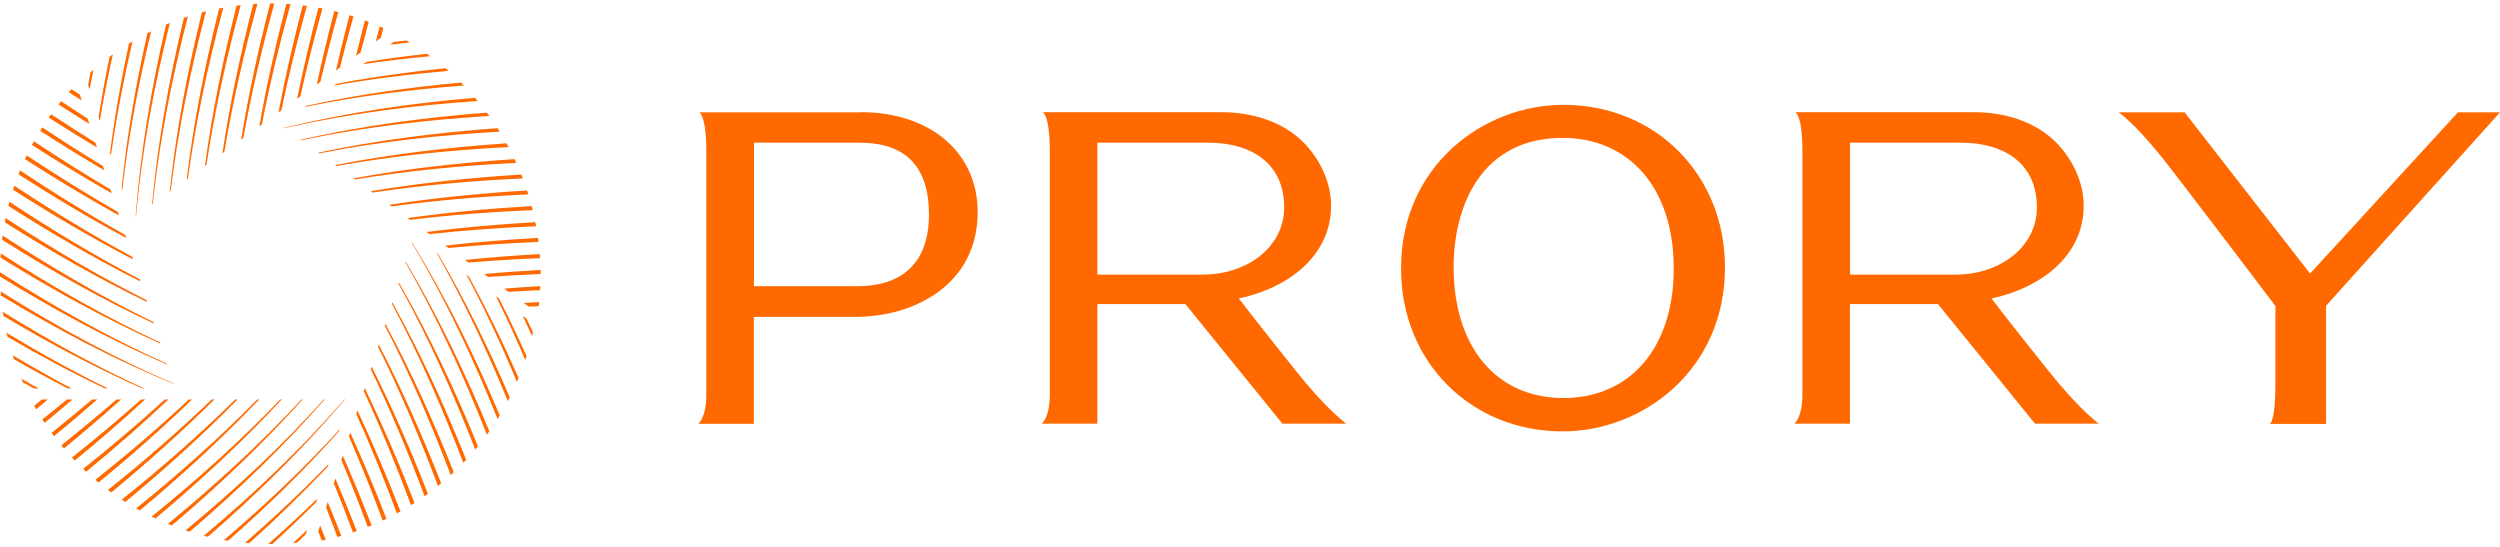 <svg width="370" height="81" viewBox="0 0 370 81" fill="none" xmlns="http://www.w3.org/2000/svg">
<path d="M231.384 15.513C219.561 15.513 207.357 24.543 207.357 39.68V39.801C207.357 53.507 217.635 63.847 231.27 63.847C243.093 63.847 255.297 54.817 255.297 39.559C255.297 25.853 245.019 15.513 231.384 15.513ZM247.708 39.68V39.801C247.708 51.411 241.3 58.908 231.384 58.908C221.468 58.908 215.137 51.35 215.137 39.539C215.137 30.308 219.371 20.411 231.251 20.411C241.243 20.411 247.708 27.97 247.708 39.66V39.68ZM370 16.622L344.256 45.263V62.738H335.961C335.961 62.738 336.762 62.335 336.762 56.913V45.283C336.762 45.283 322.174 26.014 319.886 23.193C315.709 18.013 313.554 16.622 313.554 16.622H323.318L341.892 40.486L363.783 16.622H369.981H370ZM304.783 56.853C303.543 55.381 297.117 47.299 294.733 44.175C301.751 42.703 308.387 38.068 308.387 30.428C308.387 27.264 306.995 23.959 304.573 21.358C301.712 18.295 297.269 16.602 292.063 16.602H265.709C265.709 16.602 266.758 16.985 266.758 22.427V58.324C266.758 61.871 265.557 62.698 265.557 62.698H273.795V45.001H286.819L301.178 62.698H310.618C310.618 62.698 308.272 60.984 304.763 56.812L304.783 56.853ZM273.814 21.117H290.214C296.64 21.117 301.464 24.2 301.464 30.691C301.464 36.374 296.239 40.647 289.317 40.647H273.814V21.117ZM193.398 56.853C192.159 55.381 185.732 47.299 183.349 44.175C190.366 42.703 197.002 38.068 197.002 30.428C197.002 27.264 195.61 23.959 193.188 21.358C190.328 18.295 185.885 16.602 180.679 16.602H154.325C154.325 16.602 155.374 16.985 155.374 22.427V58.324C155.374 61.871 154.172 62.698 154.172 62.698H162.41V45.001H175.435L189.794 62.698H199.233C199.233 62.698 196.888 60.984 193.379 56.812L193.398 56.853ZM162.41 21.117H178.81C185.236 21.117 190.061 24.2 190.061 30.691C190.061 36.374 184.836 40.647 177.914 40.647H162.41V21.117ZM127.437 16.622H103.486C103.486 16.622 104.535 17.005 104.535 22.447V58.344C104.535 61.892 103.333 62.718 103.333 62.718H111.571V46.896H126.636C135.275 46.896 144.695 42.139 144.695 31.396C144.695 22.407 137.487 16.602 127.418 16.602L127.437 16.622ZM126.827 42.361H111.59V21.117H127.189C134.035 21.117 137.487 24.644 137.487 31.739C137.487 38.833 133.596 42.361 126.827 42.361Z" fill="#FF6900"/>
<g clip-path="url(#clip0_393_2)">
<path d="M73.961 19.485C64.998 19.993 56.044 20.971 47.234 22.706L47.081 22.601C55.824 20.741 64.711 19.619 73.636 18.968C73.741 19.14 73.846 19.313 73.961 19.495M44.587 20.76C53.751 18.824 63.077 17.741 72.422 17.165C72.298 16.993 72.183 16.83 72.059 16.667C62.781 17.386 53.54 18.622 44.472 20.684L44.587 20.76ZM70.693 14.941C70.559 14.778 70.425 14.625 70.291 14.472C60.774 15.286 51.314 16.648 42.045 18.92L42.112 18.968C51.495 16.82 61.08 15.603 70.693 14.951M74.601 42.714L75.251 43.193C76.808 43.097 78.366 43.02 79.933 42.953C79.943 42.752 79.962 42.551 79.971 42.349C78.184 42.455 76.388 42.57 74.601 42.714ZM78.242 45.379C78.739 45.35 79.236 45.34 79.732 45.312C79.752 45.11 79.78 44.909 79.799 44.708C79.044 44.755 78.28 44.794 77.525 44.842L78.251 45.369L78.242 45.379ZM58.27 6.208L57.716 6.61C58.691 6.486 59.675 6.4 60.659 6.294C60.487 6.189 60.315 6.083 60.143 5.987C59.513 6.064 58.882 6.131 58.261 6.217M45.074 15.833C52.843 14.241 60.736 13.254 68.657 12.66C68.514 12.516 68.371 12.372 68.218 12.219C60.526 12.928 52.862 14.011 45.313 15.66L45.074 15.833ZM49.785 12.401L49.431 12.66C55.041 11.672 60.707 10.972 66.383 10.493C66.23 10.359 66.077 10.225 65.924 10.09C60.516 10.646 55.127 11.394 49.785 12.401ZM53.77 9.496C57.066 9.017 60.363 8.624 63.679 8.317C63.517 8.202 63.354 8.077 63.192 7.962C60.191 8.298 57.21 8.691 54.228 9.17L53.77 9.506V9.496ZM68.791 38.467L69.336 38.86C72.862 38.563 76.397 38.352 79.924 38.208C79.914 38.007 79.895 37.805 79.885 37.604C76.178 37.815 72.48 38.093 68.791 38.476M52.279 26.397L52.508 26.57C60.411 25.256 68.409 24.499 76.417 24.106C76.331 23.914 76.245 23.732 76.159 23.55C68.151 24.077 60.162 24.959 52.279 26.407M55.165 28.497C62.523 27.394 69.957 26.752 77.382 26.407C77.305 26.215 77.238 26.023 77.162 25.832C69.699 26.292 62.246 27.068 54.878 28.295L55.165 28.506V28.497ZM57.64 30.308L57.965 30.548C64.673 29.628 71.438 29.072 78.194 28.775C78.137 28.573 78.07 28.382 78.003 28.19C71.19 28.602 64.376 29.273 57.63 30.308M75.27 21.757C75.174 21.575 75.069 21.393 74.974 21.211C66.46 21.796 57.965 22.783 49.594 24.432L49.785 24.576C58.194 23.061 66.727 22.208 75.27 21.767M63.134 34.335L63.564 34.651C68.81 34.076 74.076 33.702 79.341 33.482C79.302 33.28 79.264 33.079 79.226 32.878C73.846 33.194 68.476 33.654 63.125 34.335M66.383 36.703C70.817 36.281 75.26 35.993 79.704 35.811C79.675 35.61 79.656 35.409 79.627 35.207C75.041 35.466 70.463 35.83 65.896 36.348L66.383 36.703ZM72.241 40.988C74.83 40.806 77.42 40.662 80.01 40.557C80.01 40.355 80.01 40.154 80.01 39.953C77.219 40.106 74.429 40.298 71.648 40.547L72.25 40.988H72.241ZM60.698 32.542C66.718 31.804 72.785 31.354 78.844 31.095C78.796 30.893 78.748 30.692 78.691 30.5C72.547 30.855 66.412 31.421 60.315 32.274L60.698 32.552V32.542ZM52.891 60.746L52.728 61.264C54.897 66.095 56.894 71.013 58.739 75.979C58.92 75.883 59.092 75.787 59.274 75.691C57.315 70.649 55.203 65.654 52.9 60.755M51.83 64.025L51.648 64.6C53.426 68.703 55.088 72.854 56.636 77.043C56.818 76.957 56.999 76.871 57.191 76.775C55.528 72.48 53.741 68.223 51.84 64.025M53.97 57.419L53.827 57.87C56.398 63.401 58.71 69.048 60.831 74.761C61.003 74.656 61.175 74.541 61.347 74.426C59.102 68.664 56.665 62.98 53.97 57.419ZM56.053 50.987L55.948 51.322C59.283 58.014 62.198 64.926 64.816 71.924C64.978 71.79 65.131 71.665 65.294 71.531C62.542 64.542 59.503 57.649 56.053 50.987ZM55.002 54.256L54.878 54.649C57.831 60.775 60.449 67.064 62.838 73.439C63.001 73.323 63.172 73.209 63.335 73.084C60.831 66.69 58.089 60.391 55.002 54.256ZM50.731 67.428L50.521 68.07C51.897 71.349 53.196 74.656 54.429 77.983C54.62 77.906 54.802 77.829 54.993 77.752C53.645 74.282 52.231 70.831 50.731 67.418M48.505 74.301L48.256 75.078C48.829 76.535 49.384 78.002 49.928 79.469C50.119 79.421 50.311 79.363 50.511 79.305C49.861 77.628 49.193 75.96 48.505 74.301ZM47.377 77.772L47.1 78.625C47.272 79.085 47.453 79.545 47.625 79.996C47.826 79.957 48.017 79.919 48.218 79.881C47.941 79.171 47.654 78.472 47.377 77.772ZM49.632 70.812L49.403 71.521C50.377 73.927 51.333 76.353 52.231 78.788C52.422 78.721 52.614 78.663 52.805 78.596C51.792 75.989 50.721 73.391 49.632 70.812ZM69.374 40.902L69.04 40.662C71.782 45.82 74.257 51.131 76.512 56.518C76.598 56.327 76.675 56.135 76.751 55.943C74.505 50.824 72.05 45.8 69.374 40.902ZM64.845 37.594L64.625 37.431C68.629 44.487 72.088 51.85 75.155 59.365C75.251 59.183 75.346 58.992 75.442 58.809C72.327 51.533 68.849 44.41 64.845 37.594ZM57.047 47.938L56.961 48.216C60.659 55.368 63.861 62.778 66.708 70.304C66.861 70.16 67.014 70.026 67.157 69.882C64.176 62.385 60.86 55.032 57.047 47.938ZM73.865 44.19L73.397 43.845C74.936 46.951 76.378 50.095 77.745 53.278C77.812 53.086 77.869 52.895 77.936 52.703C76.636 49.836 75.299 46.989 73.865 44.19ZM77.907 47.142L77.363 46.74C77.831 47.737 78.299 48.734 78.748 49.74C78.796 49.549 78.844 49.347 78.882 49.156C78.567 48.485 78.232 47.814 77.907 47.142ZM60.965 35.84L60.937 35.917C65.886 44.228 70.033 53.01 73.636 62.002C73.741 61.829 73.846 61.647 73.961 61.474C70.244 52.626 66.001 43.998 60.965 35.84ZM58.079 44.736L58.003 44.966C62.054 52.549 65.495 60.449 68.562 68.482C68.705 68.338 68.849 68.185 68.992 68.041C65.8 60.065 62.236 52.243 58.07 44.746M60.038 38.697L60 38.831C64.682 46.989 68.619 55.569 72.059 64.341C72.183 64.168 72.308 63.996 72.422 63.823C68.858 55.176 64.806 46.73 60.038 38.697ZM59.035 41.803L58.977 41.975C63.354 49.865 67.071 58.11 70.33 66.527C70.463 66.364 70.597 66.21 70.731 66.047C67.348 57.717 63.517 49.578 59.035 41.803ZM21.5 59.116H20.898C17.563 62.078 14.142 64.945 10.645 67.715C10.779 67.869 10.922 68.013 11.066 68.156C14.63 65.242 18.108 62.222 21.5 59.107M24.94 59.116H24.405C20.497 62.682 16.445 66.105 12.308 69.393C12.451 69.537 12.604 69.671 12.747 69.815C16.923 66.383 21.003 62.826 24.94 59.116ZM35.165 59.116H34.821C29.508 64.36 23.86 69.278 18.032 73.947C18.203 74.062 18.375 74.167 18.547 74.282C24.329 69.499 29.919 64.475 35.165 59.116ZM31.744 59.116H31.333C26.441 63.823 21.29 68.271 15.987 72.509C16.149 72.633 16.311 72.758 16.474 72.873C21.758 68.511 26.89 63.938 31.744 59.107M28.428 59.116H27.96C23.507 63.277 18.872 67.236 14.104 71.023C14.257 71.157 14.419 71.282 14.582 71.416C19.35 67.495 23.985 63.411 28.428 59.126M7.1 59.116H6.211C5.829 59.423 5.456 59.739 5.064 60.036C5.16 60.209 5.256 60.391 5.361 60.564C5.944 60.084 6.517 59.596 7.1 59.107M17.936 59.116H17.258C14.572 61.446 11.839 63.708 9.068 65.913C9.202 66.067 9.326 66.22 9.46 66.373C12.336 64.015 15.165 61.599 17.936 59.116ZM10.731 59.116H9.919C8.715 60.113 7.492 61.101 6.269 62.078C6.374 62.251 6.488 62.414 6.603 62.587C7.989 61.446 9.365 60.295 10.731 59.126M14.391 59.116H13.646C11.668 60.794 9.661 62.443 7.635 64.063C7.75 64.226 7.874 64.389 7.998 64.552C10.158 62.778 12.289 60.966 14.391 59.116ZM46.794 74.33L46.966 73.793C44.606 76.094 42.179 78.328 39.704 80.513C39.904 80.513 40.105 80.513 40.306 80.513C42.513 78.5 44.673 76.439 46.785 74.33M50.205 63.785L50.301 63.507C44.959 69.355 39.178 74.8 33.139 79.929C33.34 79.967 33.55 79.996 33.76 80.025C39.56 74.934 45.093 69.546 50.215 63.785M48.495 69.077L48.629 68.664C44.692 72.739 40.545 76.621 36.264 80.341C36.464 80.36 36.675 80.379 36.885 80.389C40.917 76.775 44.797 73.007 48.505 69.067M38.366 59.116H38.079C32.441 64.849 26.412 70.198 20.153 75.241C20.334 75.346 20.516 75.442 20.698 75.538C26.88 70.38 32.833 64.935 38.376 59.107M45.256 79.085L45.466 78.424C44.768 79.075 44.071 79.727 43.364 80.37C43.564 80.35 43.765 80.331 43.966 80.312C44.396 79.909 44.816 79.488 45.246 79.085M44.797 59.116H44.615C38.49 65.731 31.82 71.818 24.854 77.532C25.045 77.609 25.236 77.685 25.428 77.762C32.279 71.962 38.815 65.788 44.797 59.107M41.72 59.116H41.481C35.547 65.319 29.116 71.052 22.456 76.458C22.637 76.545 22.828 76.64 23.01 76.727C29.584 71.214 35.901 65.395 41.72 59.107M48.055 59.116H47.922C41.634 66.105 34.716 72.509 27.473 78.5C27.673 78.567 27.874 78.635 28.065 78.692C35.165 72.624 41.921 66.143 48.055 59.116ZM51.046 59.116H50.96C44.615 66.412 37.573 73.084 30.158 79.296C30.358 79.344 30.559 79.392 30.76 79.44C38.003 73.16 44.864 66.44 51.046 59.116ZM0.086 43.107C0.096 43.318 0.124 43.519 0.134 43.73C8.323 48.696 16.818 53.172 25.666 56.806L25.638 56.729C16.761 52.923 8.256 48.264 0.076 43.116M0 40.288C0 40.499 0 40.71 0 40.921C7.95 45.82 16.178 50.268 24.74 53.949L24.701 53.815C16.14 49.971 7.922 45.35 0 40.288ZM0.831 32.293C0.793 32.494 0.755 32.696 0.717 32.897C7.52 37.201 14.515 41.199 21.758 44.688L21.672 44.41C14.496 40.806 7.559 36.693 0.841 32.283M0.392 34.872C0.363 35.073 0.325 35.284 0.306 35.485C7.559 40.048 15.031 44.286 22.79 47.89L22.714 47.66C14.993 43.912 7.578 39.55 0.392 34.862M1.873 52.588C1.93 52.779 1.997 52.971 2.064 53.163C4.692 54.658 7.339 56.116 10.033 57.486H10.597C7.645 55.933 4.749 54.285 1.882 52.588M3.144 56.039C3.22 56.221 3.297 56.413 3.383 56.595C3.937 56.902 4.491 57.189 5.045 57.496H5.733C4.864 57.017 4.004 56.537 3.144 56.048M0.401 46.136C0.43 46.347 0.468 46.548 0.497 46.759C7.157 50.737 14.009 54.371 21.089 57.496H21.376C14.142 54.189 7.157 50.344 0.392 46.136M0.965 49.242C1.013 49.443 1.061 49.645 1.108 49.846C5.81 52.597 10.626 55.157 15.537 57.486H15.958C10.836 54.975 5.839 52.204 0.956 49.242M0.115 37.498C0.096 37.7 0.086 37.911 0.076 38.122C7.692 42.857 15.566 47.191 23.746 50.843L23.689 50.67C15.528 46.874 7.683 42.388 0.115 37.508M9.03 14.989C8.906 15.143 8.782 15.306 8.657 15.459C10.167 16.427 11.687 17.386 13.216 18.325L12.967 17.549C11.648 16.705 10.339 15.852 9.04 14.98M7.568 16.907C7.453 17.07 7.329 17.232 7.215 17.405C9.565 18.92 11.945 20.386 14.343 21.824L14.114 21.115C11.916 19.744 9.728 18.345 7.568 16.907ZM6.259 18.843C6.154 19.015 6.049 19.188 5.944 19.361C9.068 21.374 12.231 23.329 15.442 25.209L15.232 24.566C12.193 22.726 9.212 20.818 6.259 18.853M10.578 13.206C10.444 13.35 10.301 13.503 10.167 13.647C10.807 14.059 11.448 14.452 12.088 14.855L11.811 14.002C11.4 13.733 10.989 13.465 10.578 13.197M3.956 23.003C3.87 23.186 3.784 23.368 3.698 23.55C8.247 26.474 12.871 29.273 17.602 31.881L17.439 31.363C12.852 28.736 8.361 25.927 3.956 23.003ZM2.131 27.49C2.064 27.682 1.997 27.873 1.93 28.075C7.702 31.766 13.617 35.246 19.694 38.39L19.57 37.997C13.588 34.776 7.788 31.238 2.121 27.49M2.962 25.228C2.886 25.419 2.819 25.611 2.742 25.803C7.931 29.139 13.244 32.303 18.681 35.217L18.538 34.766C13.225 31.804 8.036 28.602 2.972 25.228M1.405 29.877C1.347 30.078 1.3 30.28 1.252 30.481C7.568 34.517 14.066 38.294 20.765 41.649L20.659 41.314C14.037 37.863 7.635 33.99 1.414 29.877M5.026 20.914C4.931 21.096 4.835 21.268 4.73 21.451C8.6 23.943 12.537 26.34 16.531 28.612L16.35 28.037C12.508 25.765 8.734 23.387 5.026 20.914ZM20.067 32.044L20.134 31.996C20.994 22.342 22.79 12.794 25.151 3.389C24.959 3.466 24.768 3.552 24.577 3.629C22.398 12.986 20.774 22.467 20.067 32.044ZM33.044 1.146C32.843 1.184 32.633 1.213 32.432 1.252C30.349 9.582 28.657 18.018 27.635 26.541L27.826 26.397C28.992 17.884 30.817 9.448 33.044 1.146ZM27.807 2.44C27.606 2.507 27.415 2.575 27.215 2.642C25.026 11.739 23.345 20.962 22.504 30.28L22.609 30.203C23.602 20.837 25.447 11.576 27.807 2.45M30.483 1.683C30.282 1.731 30.081 1.779 29.881 1.836C27.74 10.57 26.049 19.428 25.112 28.362L25.265 28.257C26.345 19.294 28.189 10.426 30.483 1.683ZM19.608 6.131C19.427 6.237 19.255 6.352 19.083 6.457C17.936 11.797 16.98 17.175 16.292 22.582L16.426 22.994C17.229 17.328 18.309 11.711 19.618 6.131M13.837 10.32C13.684 10.455 13.54 10.579 13.387 10.713C13.273 11.337 13.158 11.95 13.043 12.573L13.254 13.225C13.445 12.257 13.636 11.289 13.837 10.32ZM22.37 4.636C22.188 4.732 21.997 4.827 21.816 4.923C20.105 12.487 18.767 20.147 18.003 27.854L18.098 28.142C18.997 20.233 20.487 12.382 22.37 4.645M16.713 8.039C16.55 8.154 16.378 8.279 16.216 8.403C15.604 11.365 15.06 14.347 14.591 17.338L14.764 17.884C15.327 14.586 15.977 11.308 16.703 8.048M35.623 0.763C35.423 0.782 35.213 0.811 35.012 0.839C33.034 8.662 31.4 16.581 30.33 24.566L30.559 24.394C31.763 16.427 33.521 8.537 35.623 0.763ZM52.308 2.431C52.117 2.373 51.925 2.306 51.725 2.249C51.008 4.962 50.339 7.694 49.718 10.435L50.32 9.995C50.941 7.464 51.61 4.942 52.308 2.431ZM50.062 1.779C49.871 1.731 49.67 1.683 49.479 1.635C48.533 5.24 47.664 8.863 46.88 12.506L47.425 12.113C48.237 8.652 49.116 5.201 50.072 1.779M47.73 1.252C47.53 1.213 47.329 1.175 47.129 1.137C45.953 5.604 44.892 10.1 43.966 14.625L44.453 14.27C45.418 9.899 46.517 5.556 47.721 1.252M54.572 3.236C54.381 3.159 54.2 3.092 54.009 3.025C53.55 4.77 53.12 6.515 52.7 8.259L53.359 7.78C53.751 6.256 54.161 4.741 54.572 3.236ZM56.742 4.166C56.56 4.08 56.378 3.993 56.197 3.917C56.006 4.655 55.815 5.393 55.623 6.131L56.35 5.604C56.483 5.125 56.608 4.645 56.742 4.166ZM40.592 0.523C40.392 0.523 40.182 0.513 39.981 0.513C38.261 7.167 36.789 13.887 35.69 20.664L36.015 20.425C37.219 13.724 38.786 7.09 40.592 0.523ZM38.098 0.571C37.888 0.581 37.688 0.59 37.477 0.609C35.604 7.886 34.028 15.248 32.919 22.678L33.206 22.476C34.439 15.095 36.12 7.79 38.098 0.571ZM42.991 0.619C42.79 0.6 42.58 0.6 42.379 0.581C40.812 6.563 39.446 12.612 38.376 18.699L38.758 18.421C39.924 12.43 41.367 6.486 43.001 0.609M45.408 0.878C45.208 0.849 45.007 0.82 44.806 0.801C43.44 6.045 42.217 11.327 41.214 16.648L41.644 16.331C42.723 11.135 43.994 5.987 45.418 0.878" fill="#FF6900"/>
</g>
<defs>
<clipPath id="clip0_393_2">
<rect width="80" height="80" fill="white" transform="translate(0 0.513)"/>
</clipPath>
</defs>
</svg>
